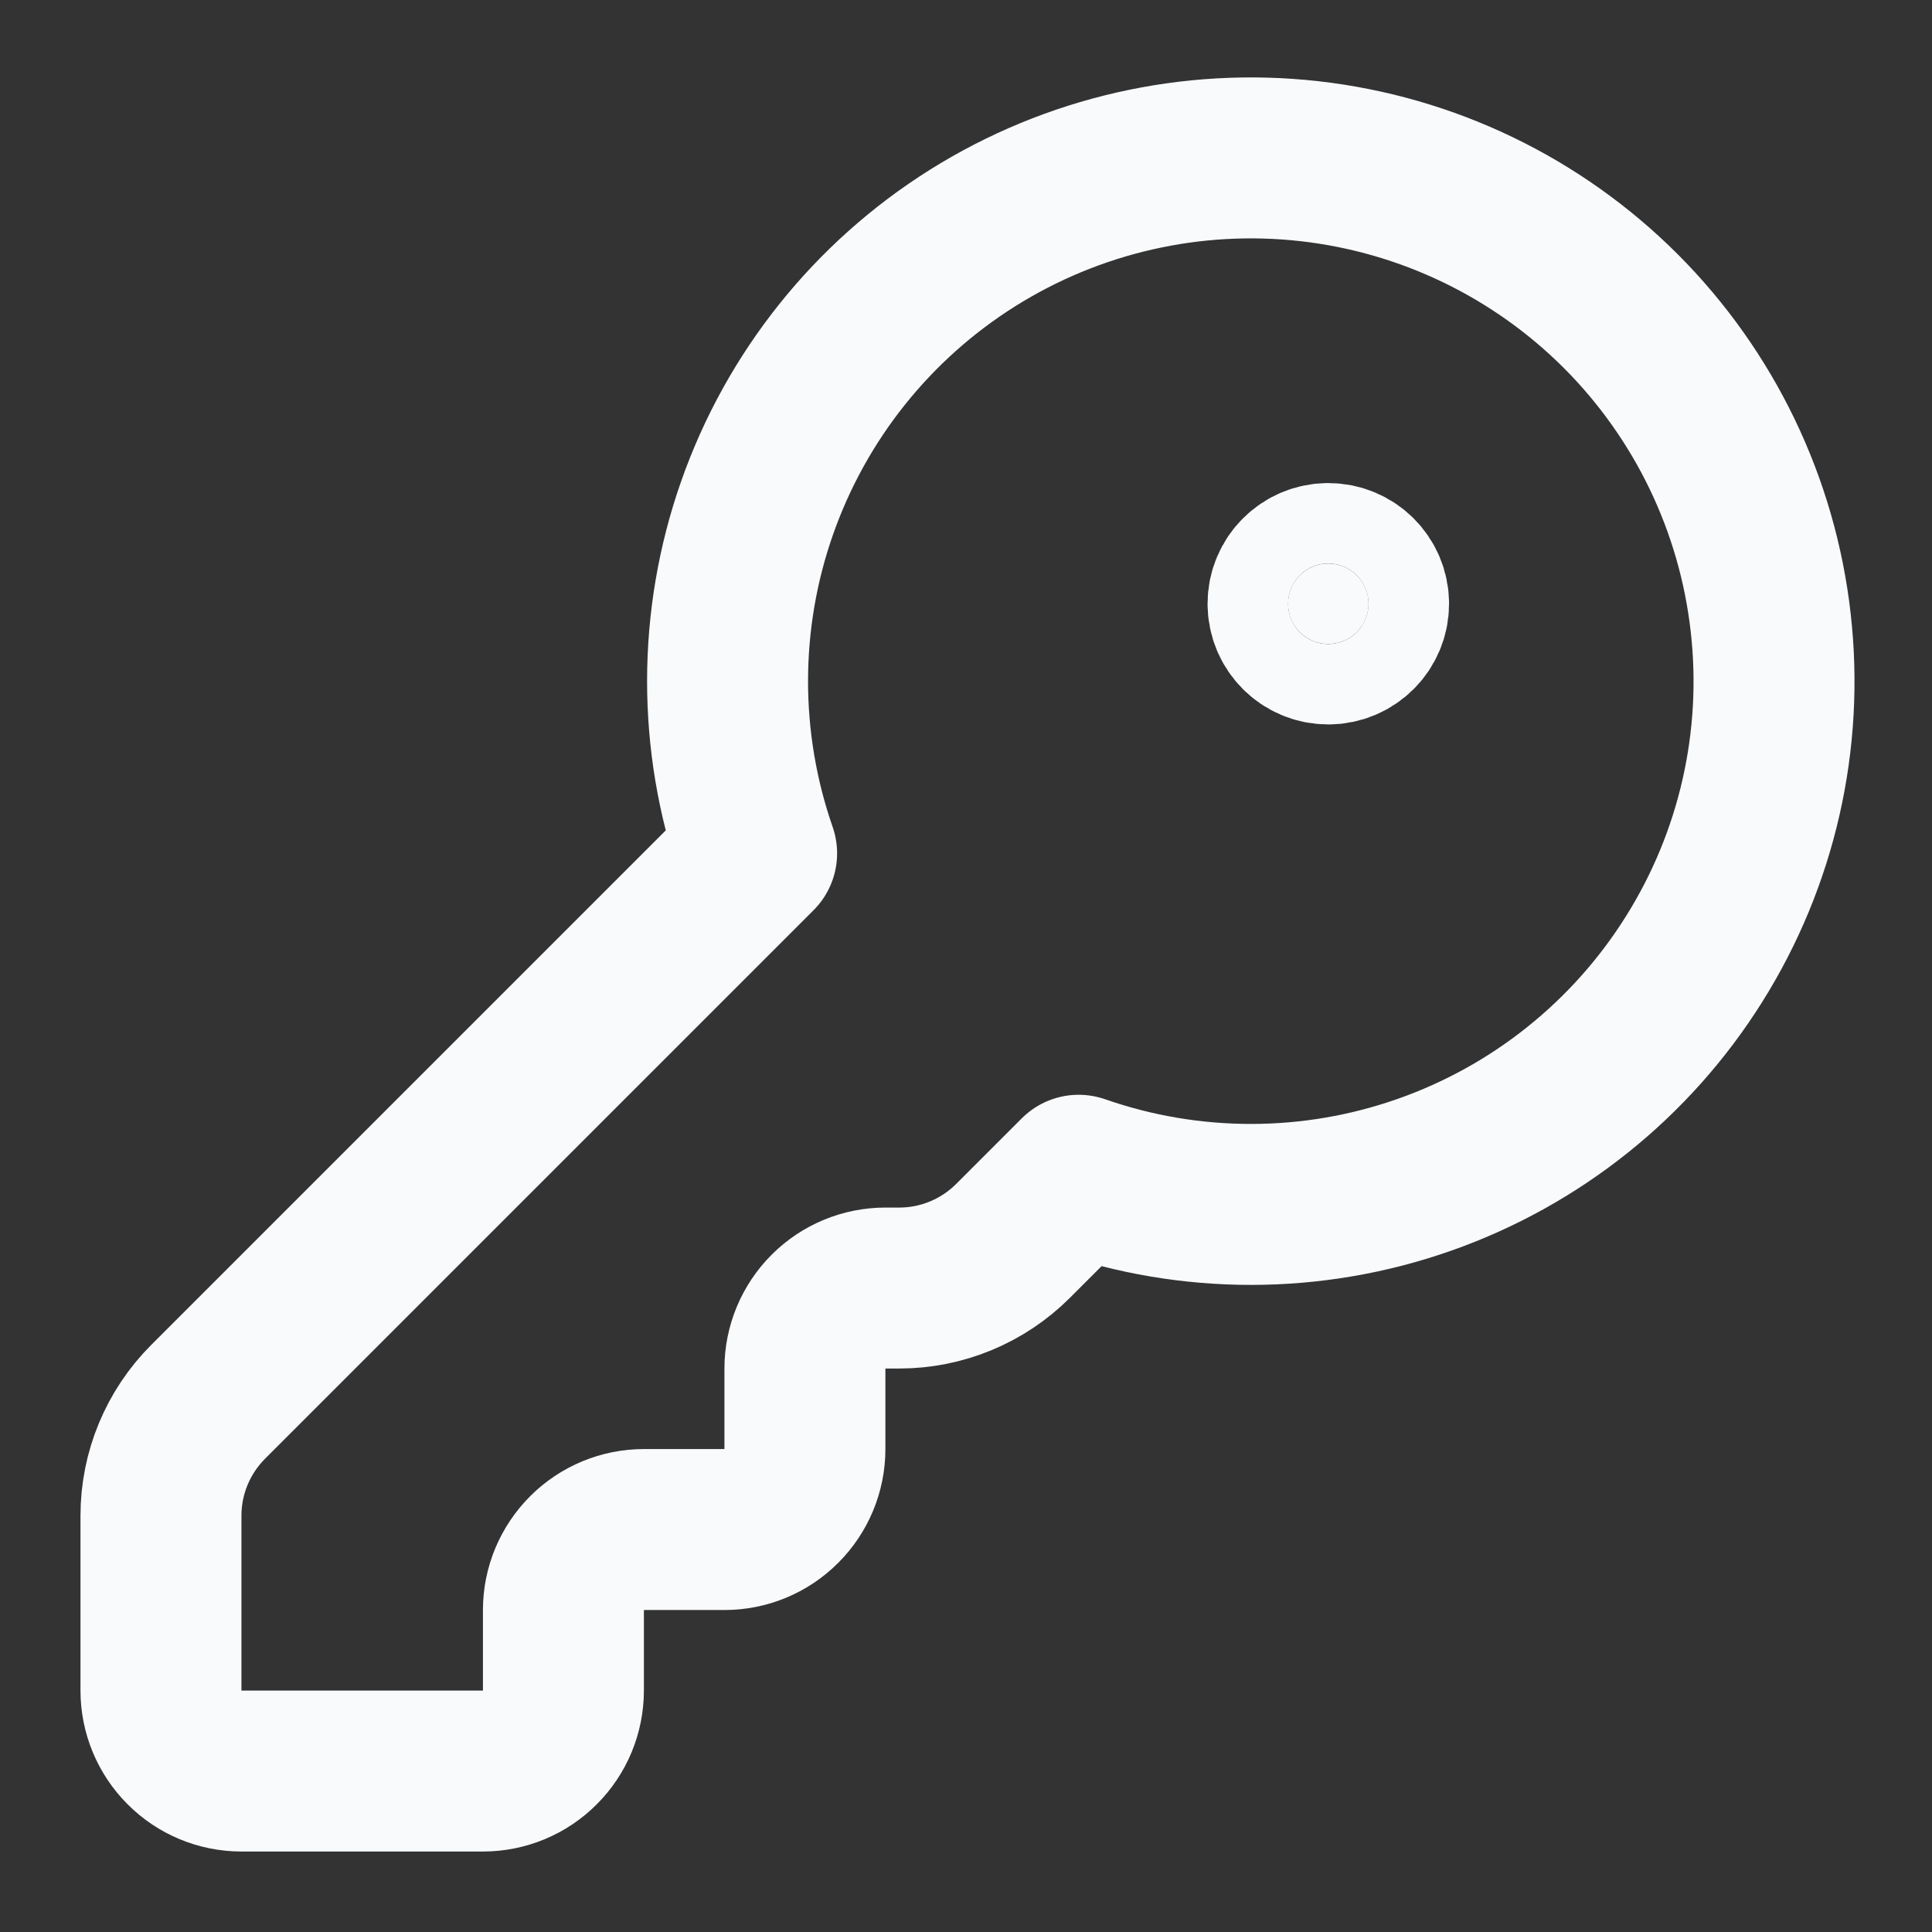<svg width="16" height="16" viewBox="0 0 16 16" fill="none" xmlns="http://www.w3.org/2000/svg">
<rect x="0" y="0" width="16" height="16" fill="#333333" stroke="none"/>
<path d="M1.724 11.609C1.474 11.859 1.333 12.198 1.333 12.552V14C1.333 14.177 1.403 14.346 1.528 14.471C1.653 14.597 1.823 14.667 2 14.667H4C4.176 14.667 4.346 14.597 4.471 14.471C4.596 14.346 4.666 14.177 4.666 14V13.333C4.666 13.156 4.737 12.987 4.862 12.862C4.987 12.737 5.156 12.667 5.333 12.667H6C6.176 12.667 6.346 12.597 6.471 12.471C6.596 12.346 6.666 12.177 6.666 12V11.333C6.666 11.156 6.737 10.987 6.862 10.862C6.987 10.737 7.156 10.667 7.333 10.667H7.448C7.801 10.667 8.14 10.526 8.39 10.276L8.933 9.733C9.86 10.056 10.868 10.055 11.794 9.73C12.72 9.405 13.508 8.775 14.029 7.944C14.551 7.113 14.775 6.129 14.664 5.155C14.554 4.18 14.116 3.271 13.423 2.577C12.729 1.883 11.82 1.445 10.845 1.335C9.87 1.225 8.887 1.449 8.056 1.97C7.224 2.492 6.595 3.28 6.27 4.206C5.945 5.131 5.944 6.14 6.266 7.067L1.724 11.609Z" stroke="#F8FAFC" stroke-width="1.333" stroke-linecap="round" stroke-linejoin="round"/>
<path d="M11 5.333C11.184 5.333 11.334 5.184 11.334 5C11.334 4.816 11.184 4.667 11 4.667C10.816 4.667 10.667 4.816 10.667 5C10.667 5.184 10.816 5.333 11 5.333Z" fill="#F8FAFC" stroke="#F8FAFC" stroke-width="1.333" stroke-linecap="round" stroke-linejoin="round"/>
</svg>
